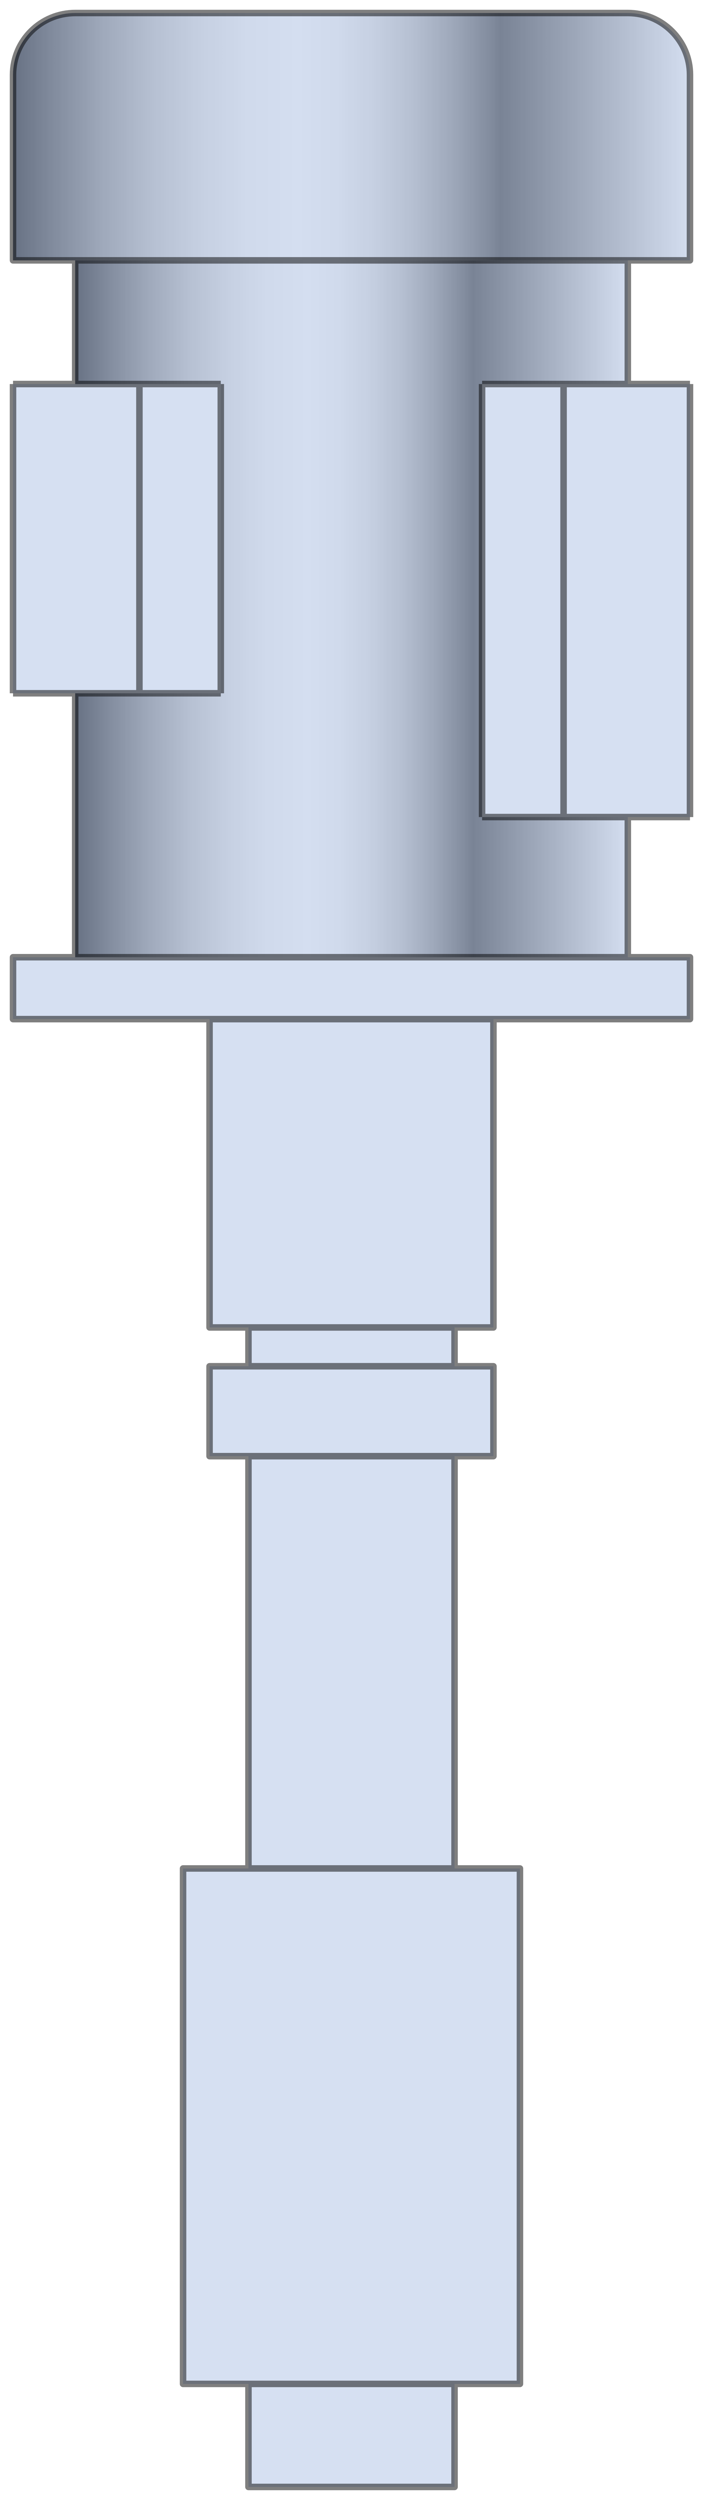  

<svg version="1.1" id="Layer_01" xmlns="http://www.w3.org/2000/svg" preserveAspectRatio="none"  xmlns:xlink="http://www.w3.org/1999/xlink" x="0px" y="0px"
	   viewBox="0 0 54 192" xml:space="preserve" xmlns:agg="http://www.example.com" >

<agg:params>
	<agg:param type="C" name="color" description="Color" cssAttributes="fill" classes="color"/>
	<agg:param type="F" name="saturation" description="Saturation" min="0" max="1" cssAttributes="opacity" classes="color"/>
</agg:params>

<style type="text/css" >
   <![CDATA[

	.stroke,.thin,.thick{
		stroke-linecap:butt;
		stroke-linejoin:round;
		stroke: black;
		fill:none;
		opacity:0.5;
	}

	.stroke{stroke-width:0.5;}

	.thin {stroke-width:0.25;}

	.thick {stroke-width:0.75;}
	
	.color {
		fill:#3664BF;
		opacity:0.2;
	}

      ]]>
</style>

<defs>
	<linearGradient id="cyl" gradientUnits="userSpaceOnUse">
		<stop  offset="0" style="stop-color:#757575"/>
		<stop  offset="0.058" style="stop-color:#959595"/>
		<stop  offset="0.132" style="stop-color:#BABABA"/>
		<stop  offset="0.206" style="stop-color:#D7D7D7"/>
		<stop  offset="0.279" style="stop-color:#EBEBEB"/>
		<stop  offset="0.351" style="stop-color:#F8F8F8"/>
		<stop  offset="0.42" style="stop-color:#FCFCFC"/>
		<stop  offset="0.475" style="stop-color:#F8F8F8"/>
		<stop  offset="0.532" style="stop-color:#EBEBEB"/>
		<stop  offset="0.59" style="stop-color:#D7D7D7"/>
		<stop  offset="0.648" style="stop-color:#BABABA"/>
		<stop  offset="0.707" style="stop-color:#959595"/>
		<stop  offset="0.72" style="stop-color:#8B8B8B"/>
		<stop  offset="1" style="stop-color:#FCFCFC"/>
	</linearGradient>
	
	<linearGradient id="cyl_1" xlink:href="#cyl" gradientUnits="userSpaceOnUse" x1="19.085" y1="187.043" x2="34.915" y2="187.043"/>
	<linearGradient id="cyl_2" xlink:href="#cyl" gradientUnits="userSpaceOnUse" x1="14.06" y1="163.293" x2="39.94" y2="163.293"/>
	<linearGradient id="cyl_3" xlink:href="#cyl" gradientUnits="userSpaceOnUse" x1="19.085" y1="127.668" x2="34.915" y2="127.668"/>
	<linearGradient id="cyl_4" xlink:href="#cyl" gradientUnits="userSpaceOnUse" x1="19.085" y1="103.44" x2="34.915" y2="103.44"/>
	<linearGradient id="cyl_5" xlink:href="#cyl" gradientUnits="userSpaceOnUse" x1="16.097" y1="108.383" x2="37.903" y2="108.383"/>
	<linearGradient id="cyl_6" xlink:href="#cyl" gradientUnits="userSpaceOnUse" x1="16.097" y1="90.11" x2="37.903" y2="90.11"/>
	<linearGradient id="cyl_7" xlink:href="#cyl" gradientUnits="userSpaceOnUse" x1="1" y1="75.893" x2="53" y2="75.893"/>
	<linearGradient id="cyl_8" xlink:href="#cyl" gradientUnits="userSpaceOnUse" x1="5.775" y1="46.756" x2="48.225" y2="46.756"/>
	<linearGradient id="cyl_9" xlink:href="#cyl" gradientUnits="userSpaceOnUse" x1="1" y1="10.498" x2="53" y2="10.498"/>
	
	<linearGradient id="flat" gradientUnits="userSpaceOnUse">
		<stop  offset="0.005" style="stop-color:#757575"/>
		<stop  offset="0.193" style="stop-color:#868686"/>
		<stop  offset="0.558" style="stop-color:#B2B2B2"/>
		<stop  offset="0.564" style="stop-color:#C4C4C4"/>
		<stop  offset="1" style="stop-color:#FCFCFC"/>
	</linearGradient>
	
	<linearGradient id="flat_1" xlink:href="#flat" x1="18.116" y1="53.963" x2="0.105" y2="29.137"/>
	<linearGradient id="flat_2" xlink:href="#flat" x1="56.466" y1="59.482" x2="33.04" y2="32.151"/>
</defs>	
 
<rect x="1" y="29.494" fill="url(#flat_1)"  />
<rect x="37.031" y="29.494" fill="url(#flat_2)"  />

<g id="cyl">
	<rect x="19.085" y="183.087" fill="url(#cyl_1)"  />
	<rect x="14.061" y="143.5" fill="url(#cyl_2)"  />
	<rect x="19.085" y="111.836" fill="url(#cyl_3)"  />
	<rect x="19.085" y="101.95" fill="url(#cyl_4)"  />
	<rect x="16.097" y="104.93" fill="url(#cyl_5)"  />
	<rect x="16.097" y="78.27" fill="url(#cyl_6)"  />
	<rect x="1" y="73.516" fill="url(#cyl_7)"  />
	<path fill="url(#cyl_8)" d="M48.225,62.752v10.764H5.775V53.245h11.184v-23.75H5.775v-9.498c14.153,0,28.297,0,42.45,0v9.498
		H37.031v33.258H48.225z"/>
	<path fill="url(#cyl_9)" d="M53,5.744c0,4.754,0,9.498,0,14.252c-1.594,0-3.179,0-4.775,0c-14.153,0-28.297,0-42.45,0
		c-1.595,0-3.18,0-4.775,0c0-4.754,0-9.498,0-14.252C1,3.123,3.137,1,5.775,1c14.153,0,28.297,0,42.45,0C50.863,1,53,3.123,53,5.744
		z"/>
</g>

<path id="boundary" class="color" d="M53,19.996c0-4.754,0-9.498,0-14.252
	C53,3.123,50.863,1,48.225,1C34.072,1,19.928,1,5.775,1C3.137,1,1,3.123,1,5.744c0,4.754,0,9.498,0,14.252c1.594,0,3.18,0,4.775,0
	v9.498H1v23.75h4.775v20.271H1v4.754h15.097v23.68h2.989v2.98h-2.989v6.906h2.989V143.5h-5.025v39.587h5.025V191h15.829v-7.913
	h5.025V143.5h-5.025v-31.664h2.989v-6.906h-2.989v-2.98h2.989V78.27H53v-4.754h-4.775V62.752H53V29.494h-4.775v-9.498
	C49.821,19.996,51.406,19.996,53,19.996z"/>
	
<g class="stroke">
	<polyline points="53,29.494 48.225,29.494 43.29,29.494 37.031,29.494 	"/>
	<line x1="53" y1="62.752" x2="53" y2="29.494"/>
	<polyline points="37.031,62.752 43.29,62.752 48.225,62.752 53,62.752 	"/>
	<line x1="37.031" y1="29.494" x2="37.031" y2="62.752"/>
	<polyline points="16.959,53.245 10.71,53.245 5.775,53.245 1,53.245 	"/>
	<line x1="16.959" y1="29.494" x2="16.959" y2="53.245"/>
	<polyline points="1,29.494 5.775,29.494 10.71,29.494 16.959,29.494 	"/>
	<line x1="1" y1="53.245" x2="1" y2="29.494"/>
	<line x1="43.29" y1="62.752" x2="43.29" y2="29.494"/>
	<line x1="5.775" y1="73.516" x2="5.775" y2="53.245"/>
	<line x1="48.225" y1="29.494" x2="48.225" y2="19.996"/>
	<line x1="5.775" y1="29.494" x2="5.775" y2="19.996"/>
	<line x1="48.225" y1="73.516" x2="48.225" y2="62.752"/>
	<line x1="10.71" y1="53.245" x2="10.71" y2="29.494"/>
	<path d="M5.775,19.996
		c-1.595,0-3.18,0-4.775,0c0-4.754,0-9.498,0-14.252C1,3.123,3.137,1,5.775,1c14.153,0,28.297,0,42.45,0C50.863,1,53,3.123,53,5.744
		c0,4.754,0,9.498,0,14.252c-1.594,0-3.179,0-4.775,0C34.072,19.996,19.928,19.996,5.775,19.996z"/>
	<polyline points="16.097,78.27 16.097,101.95 19.085,101.95 34.915,101.95 37.903,101.95 37.903,78.27 	"/>
	<polygon points="48.225,73.516 53,73.516 53,78.27 37.903,78.27 16.097,78.27 1,78.27 1,73.516 5.775,73.516 	"/>
	<polyline points="19.085,183.087 19.085,191 34.915,191 34.915,183.087 	"/>
	<line x1="34.915" y1="111.836" x2="34.915" y2="143.5"/>
	<line x1="19.085" y1="111.836" x2="19.085" y2="143.5"/>
	<line x1="34.915" y1="101.95" x2="34.915" y2="104.93"/>
	<line x1="19.085" y1="101.95" x2="19.085" y2="104.93"/>
	<polygon points="19.085,104.93 16.097,104.93 16.097,111.836 19.085,111.836 34.915,111.836 37.903,111.836 37.903,104.93 34.915,104.93 	"/>
	<polygon points="19.085,143.5 14.061,143.5 14.061,183.087 19.085,183.087 34.915,183.087 39.939,183.087 39.939,143.5 34.915,143.5 	"/>
</g>
</svg>
